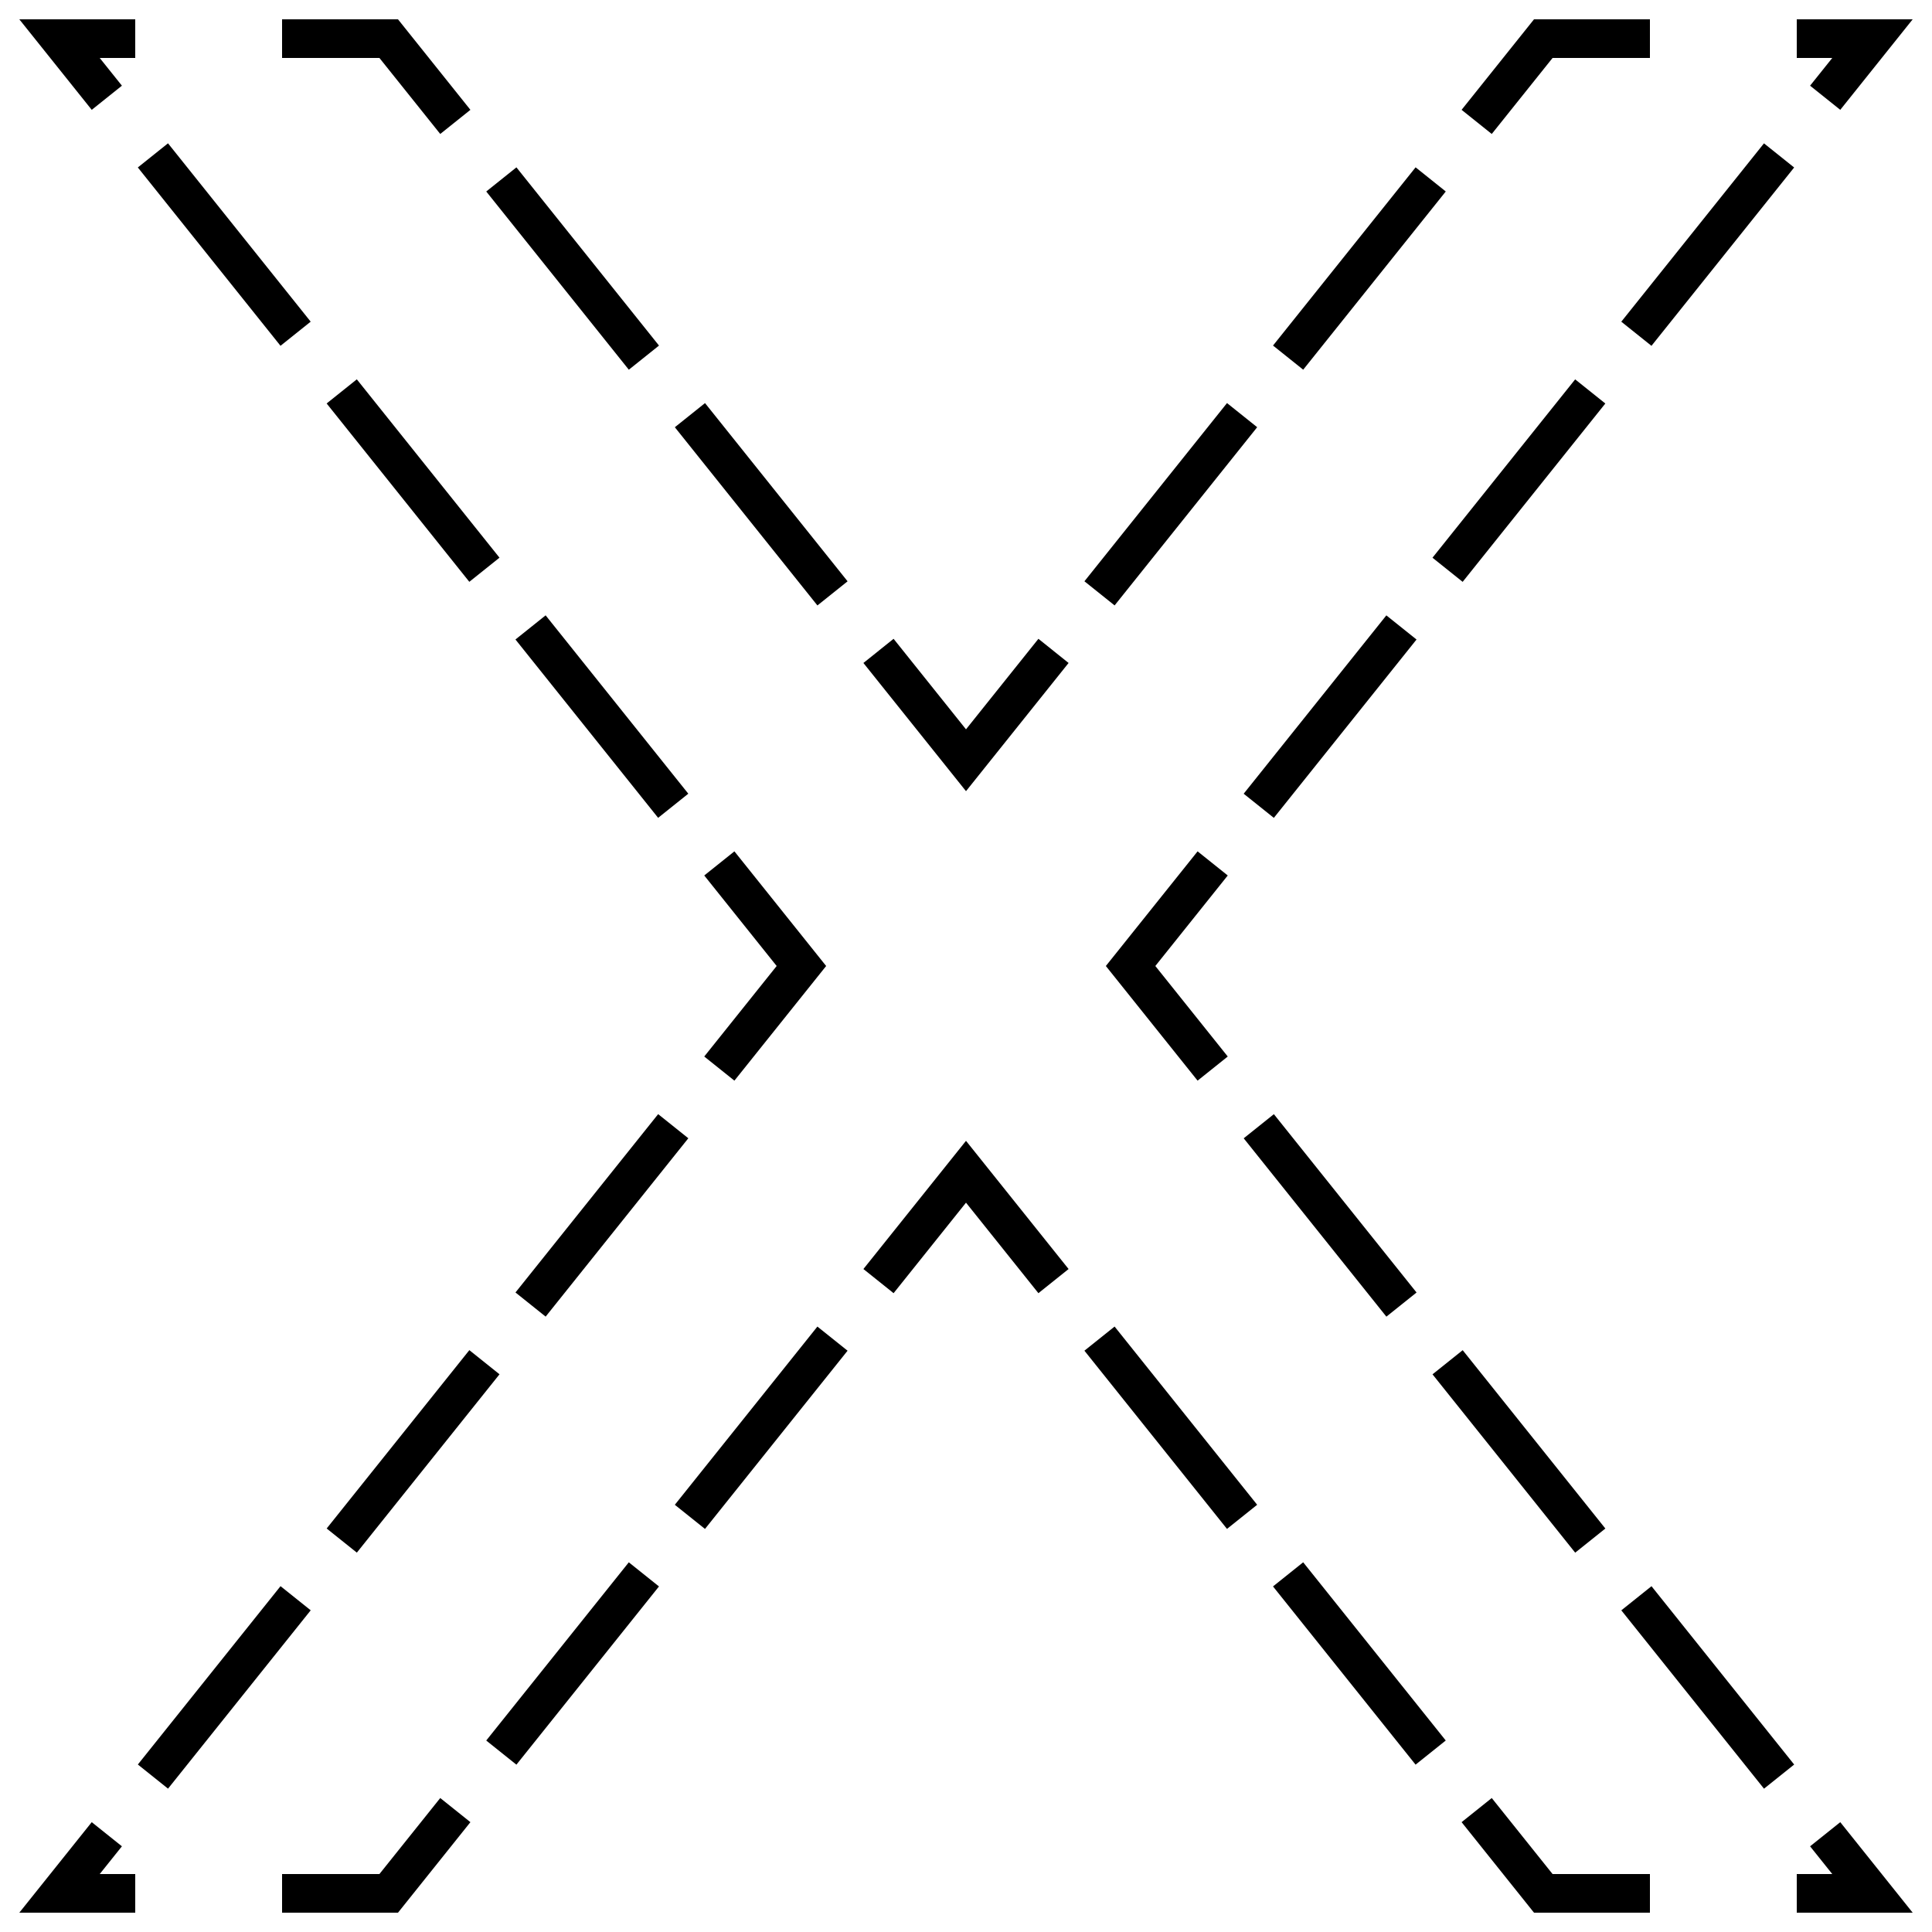 <?xml version="1.0" encoding="UTF-8"?><svg id="Dashed_X" xmlns="http://www.w3.org/2000/svg" xmlns:xlink="http://www.w3.org/1999/xlink" viewBox="0 0 100 100"><defs><clipPath id="clippath"><polygon points="59.8 50 99 99 79.4 99 50 62.25 20.6 99 1 99 40.2 50 1 1 20.6 1 50 37.75 79.4 1 99 1 59.8 50" style="fill:none; stroke-width:0px;"/></clipPath></defs><g style="clip-path:url(#clippath);"><polyline points="62.299 46.877 59.8 50 62.299 53.123" style="fill:none; stroke:#000; stroke-linecap:square; stroke-miterlimit:10; stroke-width:4px;"/><line x1="67.185" y1="59.231" x2="94.058" y2="92.823" style="fill:none; stroke:#000; stroke-dasharray:0 0 7.822 7.822; stroke-linecap:square; stroke-miterlimit:10; stroke-width:4px;"/><polyline points="96.501 95.877 99 99 95 99" style="fill:none; stroke:#000; stroke-linecap:square; stroke-miterlimit:10; stroke-width:4px;"/><polyline points="83.4 99 79.4 99 76.901 95.877" style="fill:none; stroke:#000; stroke-linecap:square; stroke-miterlimit:10; stroke-width:4px;"/><line x1="72.021" y1="89.776" x2="54.939" y2="68.424" style="fill:none; stroke:#000; stroke-dasharray:0 0 7.813 7.813; stroke-linecap:square; stroke-miterlimit:10; stroke-width:4px;"/><polyline points="52.499 65.373 50 62.25 47.501 65.373" style="fill:none; stroke:#000; stroke-linecap:square; stroke-miterlimit:10; stroke-width:4px;"/><line x1="42.621" y1="71.474" x2="25.539" y2="92.826" style="fill:none; stroke:#000; stroke-dasharray:0 0 7.813 7.813; stroke-linecap:square; stroke-miterlimit:10; stroke-width:4px;"/><polyline points="23.099 95.877 20.6 99 16.6 99" style="fill:none; stroke:#000; stroke-linecap:square; stroke-miterlimit:10; stroke-width:4px;"/><polyline points="5 99 1 99 3.499 95.877" style="fill:none; stroke:#000; stroke-linecap:square; stroke-miterlimit:10; stroke-width:4px;"/><line x1="8.385" y1="89.769" x2="35.258" y2="56.177" style="fill:none; stroke:#000; stroke-dasharray:0 0 7.822 7.822; stroke-linecap:square; stroke-miterlimit:10; stroke-width:4px;"/><polyline points="37.701 53.123 40.2 50 37.701 46.877" style="fill:none; stroke:#000; stroke-linecap:square; stroke-miterlimit:10; stroke-width:4px;"/><line x1="32.815" y1="40.769" x2="5.942" y2="7.177" style="fill:none; stroke:#000; stroke-dasharray:0 0 7.822 7.822; stroke-linecap:square; stroke-miterlimit:10; stroke-width:4px;"/><polyline points="3.499 4.123 1 1 5 1" style="fill:none; stroke:#000; stroke-linecap:square; stroke-miterlimit:10; stroke-width:4px;"/><polyline points="16.6 1 20.6 1 23.099 4.123" style="fill:none; stroke:#000; stroke-linecap:square; stroke-miterlimit:10; stroke-width:4px;"/><line x1="27.979" y1="10.224" x2="45.061" y2="31.576" style="fill:none; stroke:#000; stroke-dasharray:0 0 7.813 7.813; stroke-linecap:square; stroke-miterlimit:10; stroke-width:4px;"/><polyline points="47.501 34.627 50 37.75 52.499 34.627" style="fill:none; stroke:#000; stroke-linecap:square; stroke-miterlimit:10; stroke-width:4px;"/><line x1="57.379" y1="28.526" x2="74.461" y2="7.174" style="fill:none; stroke:#000; stroke-dasharray:0 0 7.813 7.813; stroke-linecap:square; stroke-miterlimit:10; stroke-width:4px;"/><polyline points="76.901 4.123 79.4 1 83.4 1" style="fill:none; stroke:#000; stroke-linecap:square; stroke-miterlimit:10; stroke-width:4px;"/><polyline points="95 1 99 1 96.501 4.123" style="fill:none; stroke:#000; stroke-linecap:square; stroke-miterlimit:10; stroke-width:4px;"/><line x1="91.615" y1="10.231" x2="64.742" y2="43.823" style="fill:none; stroke:#000; stroke-dasharray:0 0 7.822 7.822; stroke-linecap:square; stroke-miterlimit:10; stroke-width:4px;"/></g></svg>